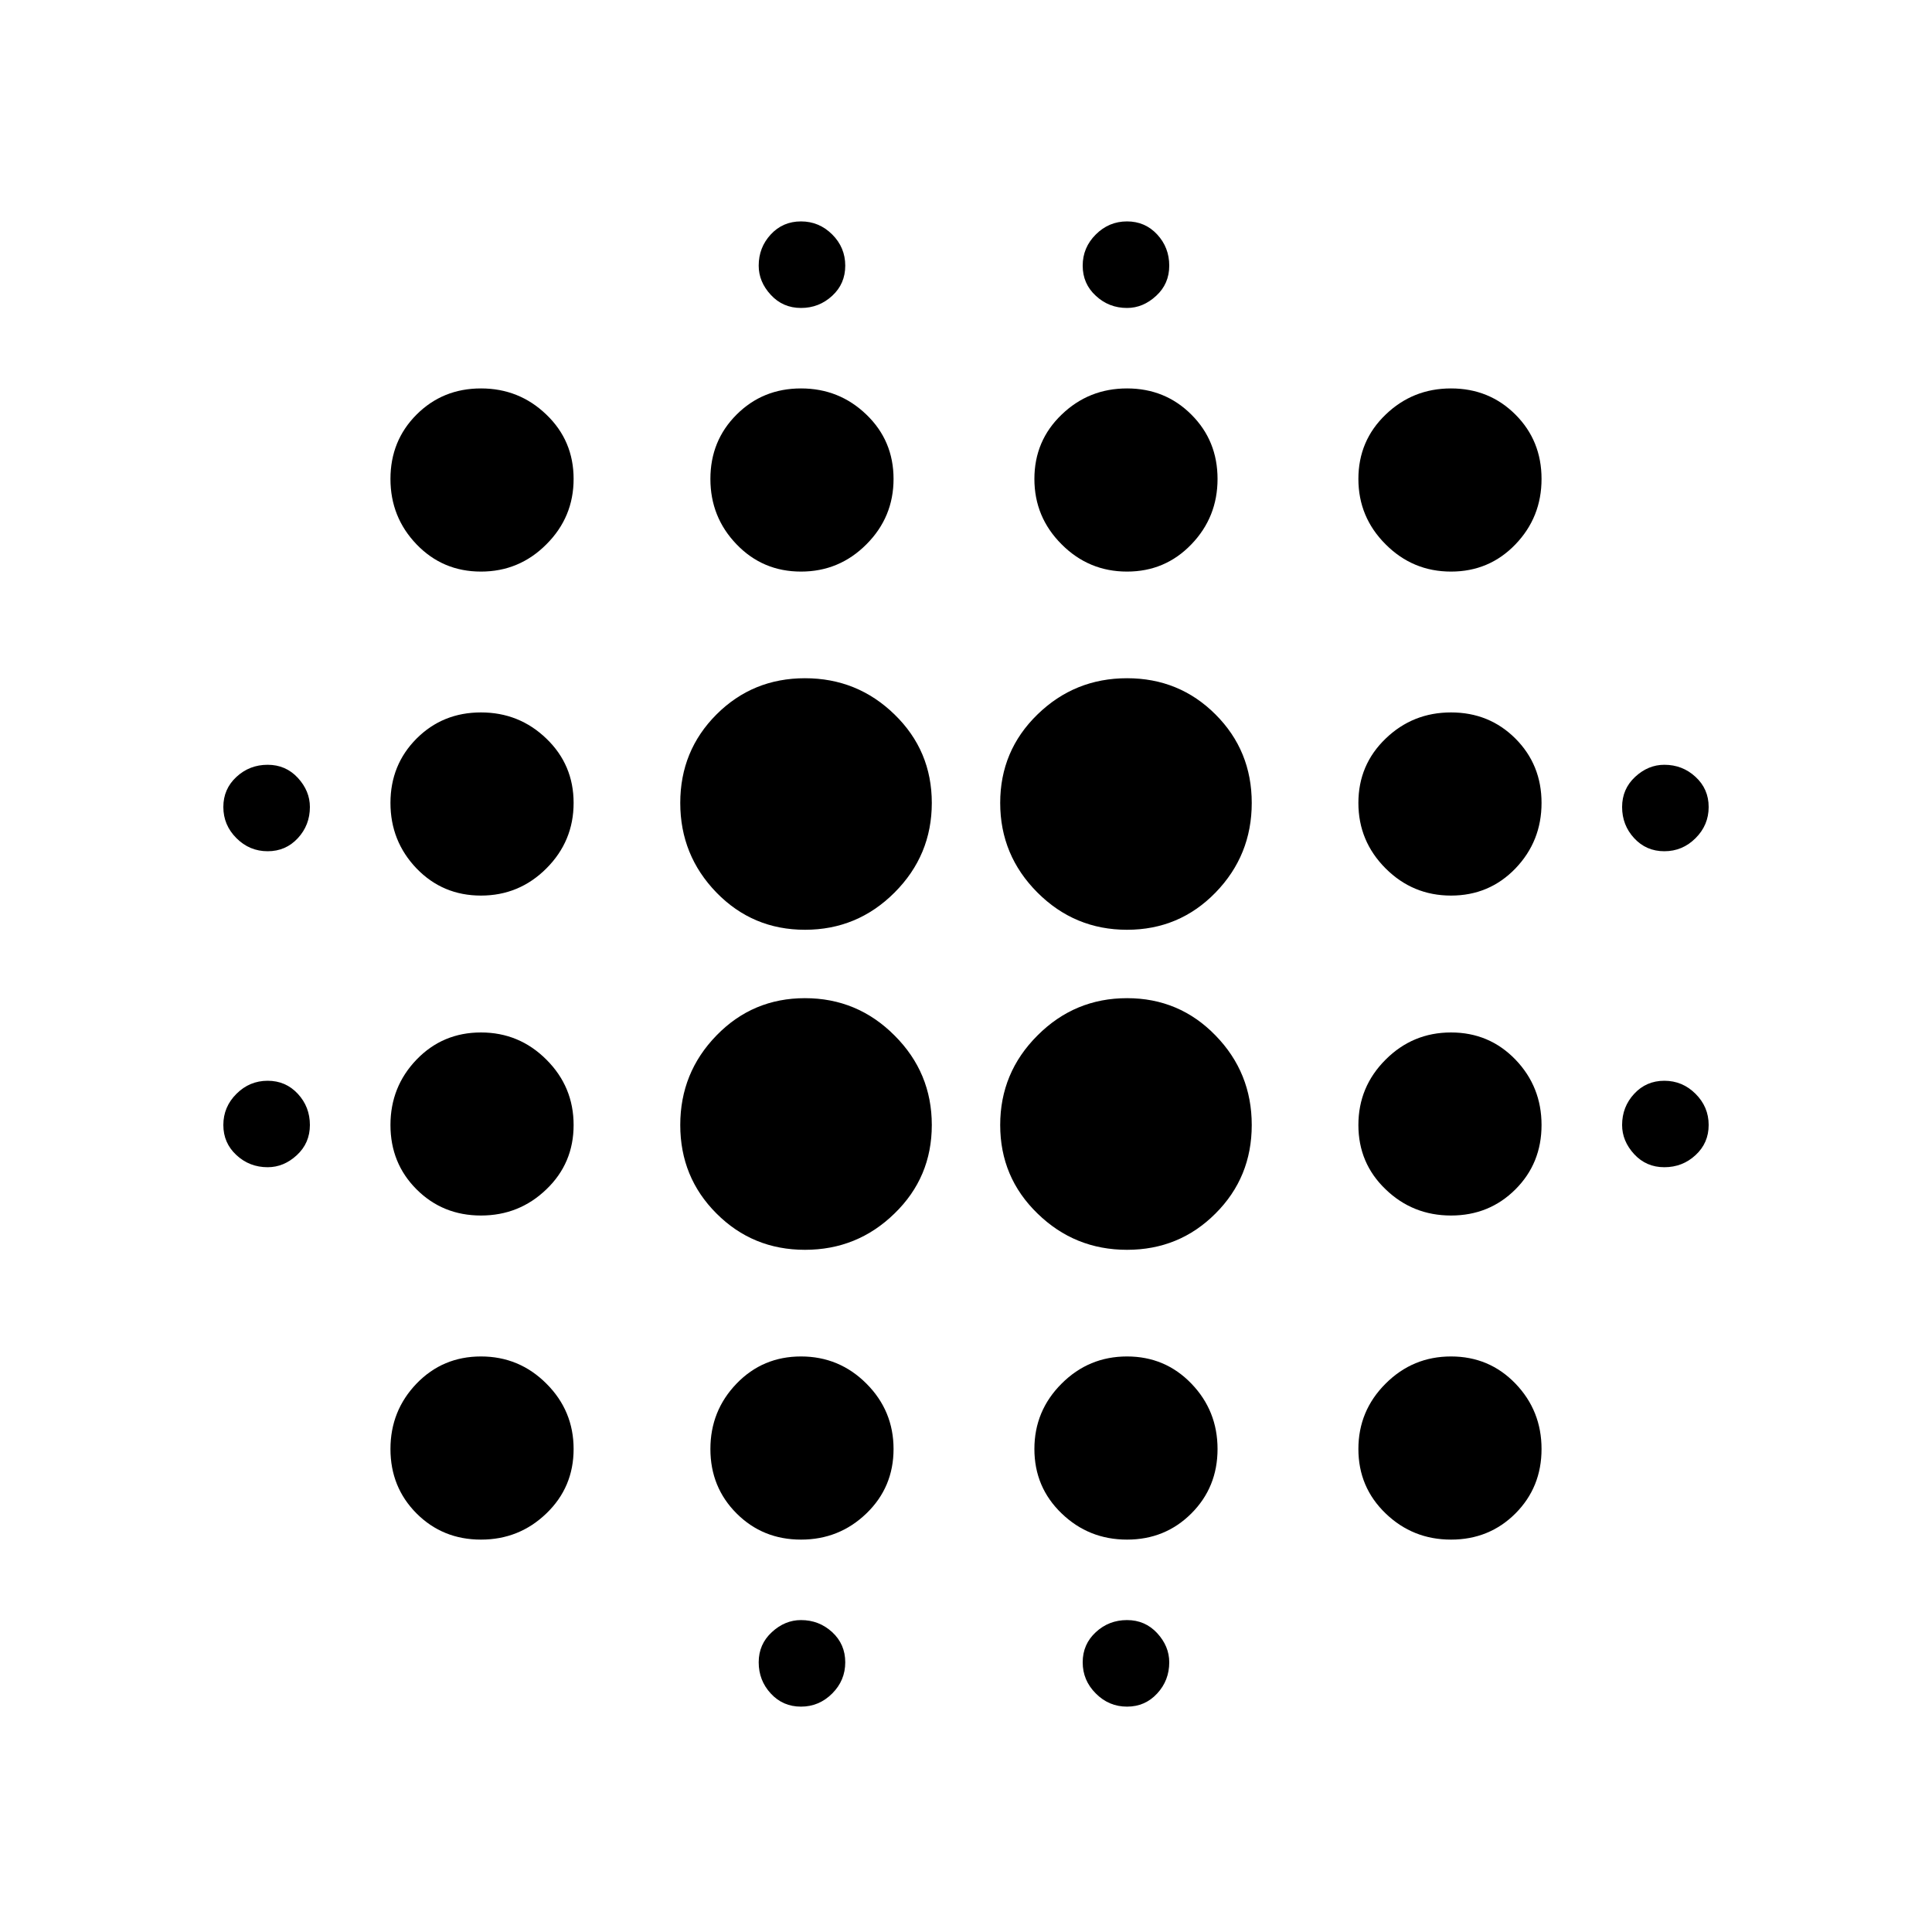 <svg xmlns="http://www.w3.org/2000/svg" height="20" width="20"><path d="M2.771 12.083q-.188 0-.323-.125-.136-.125-.136-.312 0-.188.136-.323.135-.135.323-.135.187 0 .312.135t.125.323q0 .187-.135.312t-.302.125Zm0-3.271q-.188 0-.323-.135-.136-.135-.136-.323 0-.187.136-.312.135-.125.323-.125.187 0 .312.135.125.136.125.302 0 .188-.125.323t-.312.135Zm2.208 7.126q-.396 0-.667-.271-.27-.271-.27-.667t.27-.677q.271-.281.667-.281t.677.281q.282.281.282.677t-.282.667q-.281.271-.677.271Zm0-3.355q-.396 0-.667-.271-.27-.27-.27-.666t.27-.677q.271-.281.667-.281t.677.281q.282.281.282.677t-.282.666q-.281.271-.677.271Zm0-3.312q-.396 0-.667-.281-.27-.282-.27-.678 0-.395.27-.666.271-.271.667-.271t.677.271q.282.271.282.666 0 .396-.282.678-.281.281-.677.281Zm0-3.354q-.396 0-.667-.282-.27-.281-.27-.677t.27-.666q.271-.271.667-.271t.677.271q.282.27.282.666t-.282.677q-.281.282-.677.282Zm3.354 7.021q-.541 0-.916-.376-.375-.374-.375-.916t.375-.927q.375-.386.916-.386.542 0 .927.386.386.385.386.927t-.386.916q-.385.376-.927.376Zm0-3.313q-.541 0-.916-.385-.375-.386-.375-.928 0-.541.375-.916t.916-.375q.542 0 .927.375.386.375.386.916 0 .542-.386.928-.385.385-.927.385Zm-.041 6.313q-.396 0-.667-.271T7.354 15q0-.396.271-.677t.667-.281q.396 0 .677.281T9.25 15q0 .396-.281.667t-.677.271Zm0-10.021q-.396 0-.667-.282-.271-.281-.271-.677t.271-.666q.271-.271.667-.271t.677.271q.281.27.281.666t-.281.677q-.281.282-.677.282Zm0 11.75q-.188 0-.313-.136-.125-.135-.125-.323 0-.187.136-.312.135-.125.302-.125.187 0 .323.125.135.125.135.312 0 .188-.135.323-.136.136-.323.136Zm0-14.479q-.188 0-.313-.136-.125-.135-.125-.302 0-.188.125-.323t.313-.135q.187 0 .323.135.135.135.135.323t-.135.312q-.136.126-.323.126Zm3.375 9.75q-.542 0-.927-.376-.386-.374-.386-.916t.386-.927q.385-.386.927-.386.541 0 .916.386.375.385.375.927t-.375.916q-.375.376-.916.376Zm0-3.313q-.542 0-.927-.385-.386-.386-.386-.928 0-.541.386-.916.385-.375.927-.375.541 0 .916.375t.375.916q0 .542-.375.928-.375.385-.916.385Zm0 6.313q-.396 0-.677-.271-.282-.271-.282-.667t.282-.677q.281-.281.677-.281.395 0 .666.281t.271.677q0 .396-.271.667t-.666.271Zm0-10.021q-.396 0-.677-.282-.282-.281-.282-.677t.282-.666q.281-.271.677-.271.395 0 .666.271.271.27.271.666t-.271.677q-.271.282-.666.282Zm0 11.75q-.188 0-.323-.136-.136-.135-.136-.323 0-.187.136-.312.135-.125.323-.125.187 0 .312.135.125.136.125.302 0 .188-.125.323-.125.136-.312.136Zm0-14.479q-.188 0-.323-.126-.136-.124-.136-.312t.136-.323q.135-.135.323-.135.187 0 .312.135t.125.323q0 .188-.135.312-.136.126-.302.126Zm3.354 12.75q-.396 0-.677-.271-.282-.271-.282-.667t.282-.677q.281-.281.677-.281t.667.281q.27.281.27.677t-.27.667q-.271.271-.667.271Zm0-3.355q-.396 0-.677-.271-.282-.27-.282-.666t.282-.677q.281-.281.677-.281t.667.281q.27.281.27.677t-.27.666q-.271.271-.667.271Zm0-3.312q-.396 0-.677-.281-.282-.282-.282-.678 0-.395.282-.666.281-.271.677-.271t.667.271q.27.271.27.666 0 .396-.27.678-.271.281-.667.281Zm0-3.354q-.396 0-.677-.282-.282-.281-.282-.677t.282-.666q.281-.271.677-.271t.667.271q.27.27.27.666t-.27.677q-.271.282-.667.282Zm2.208 6.166q-.187 0-.312-.135-.125-.136-.125-.302 0-.188.125-.323t.312-.135q.188 0 .323.135.136.135.136.323 0 .187-.136.312-.135.125-.323.125Zm0-3.271q-.187 0-.312-.135t-.125-.323q0-.187.135-.312t.302-.125q.188 0 .323.125.136.125.136.312 0 .188-.136.323-.135.135-.323.135Z"/></svg>